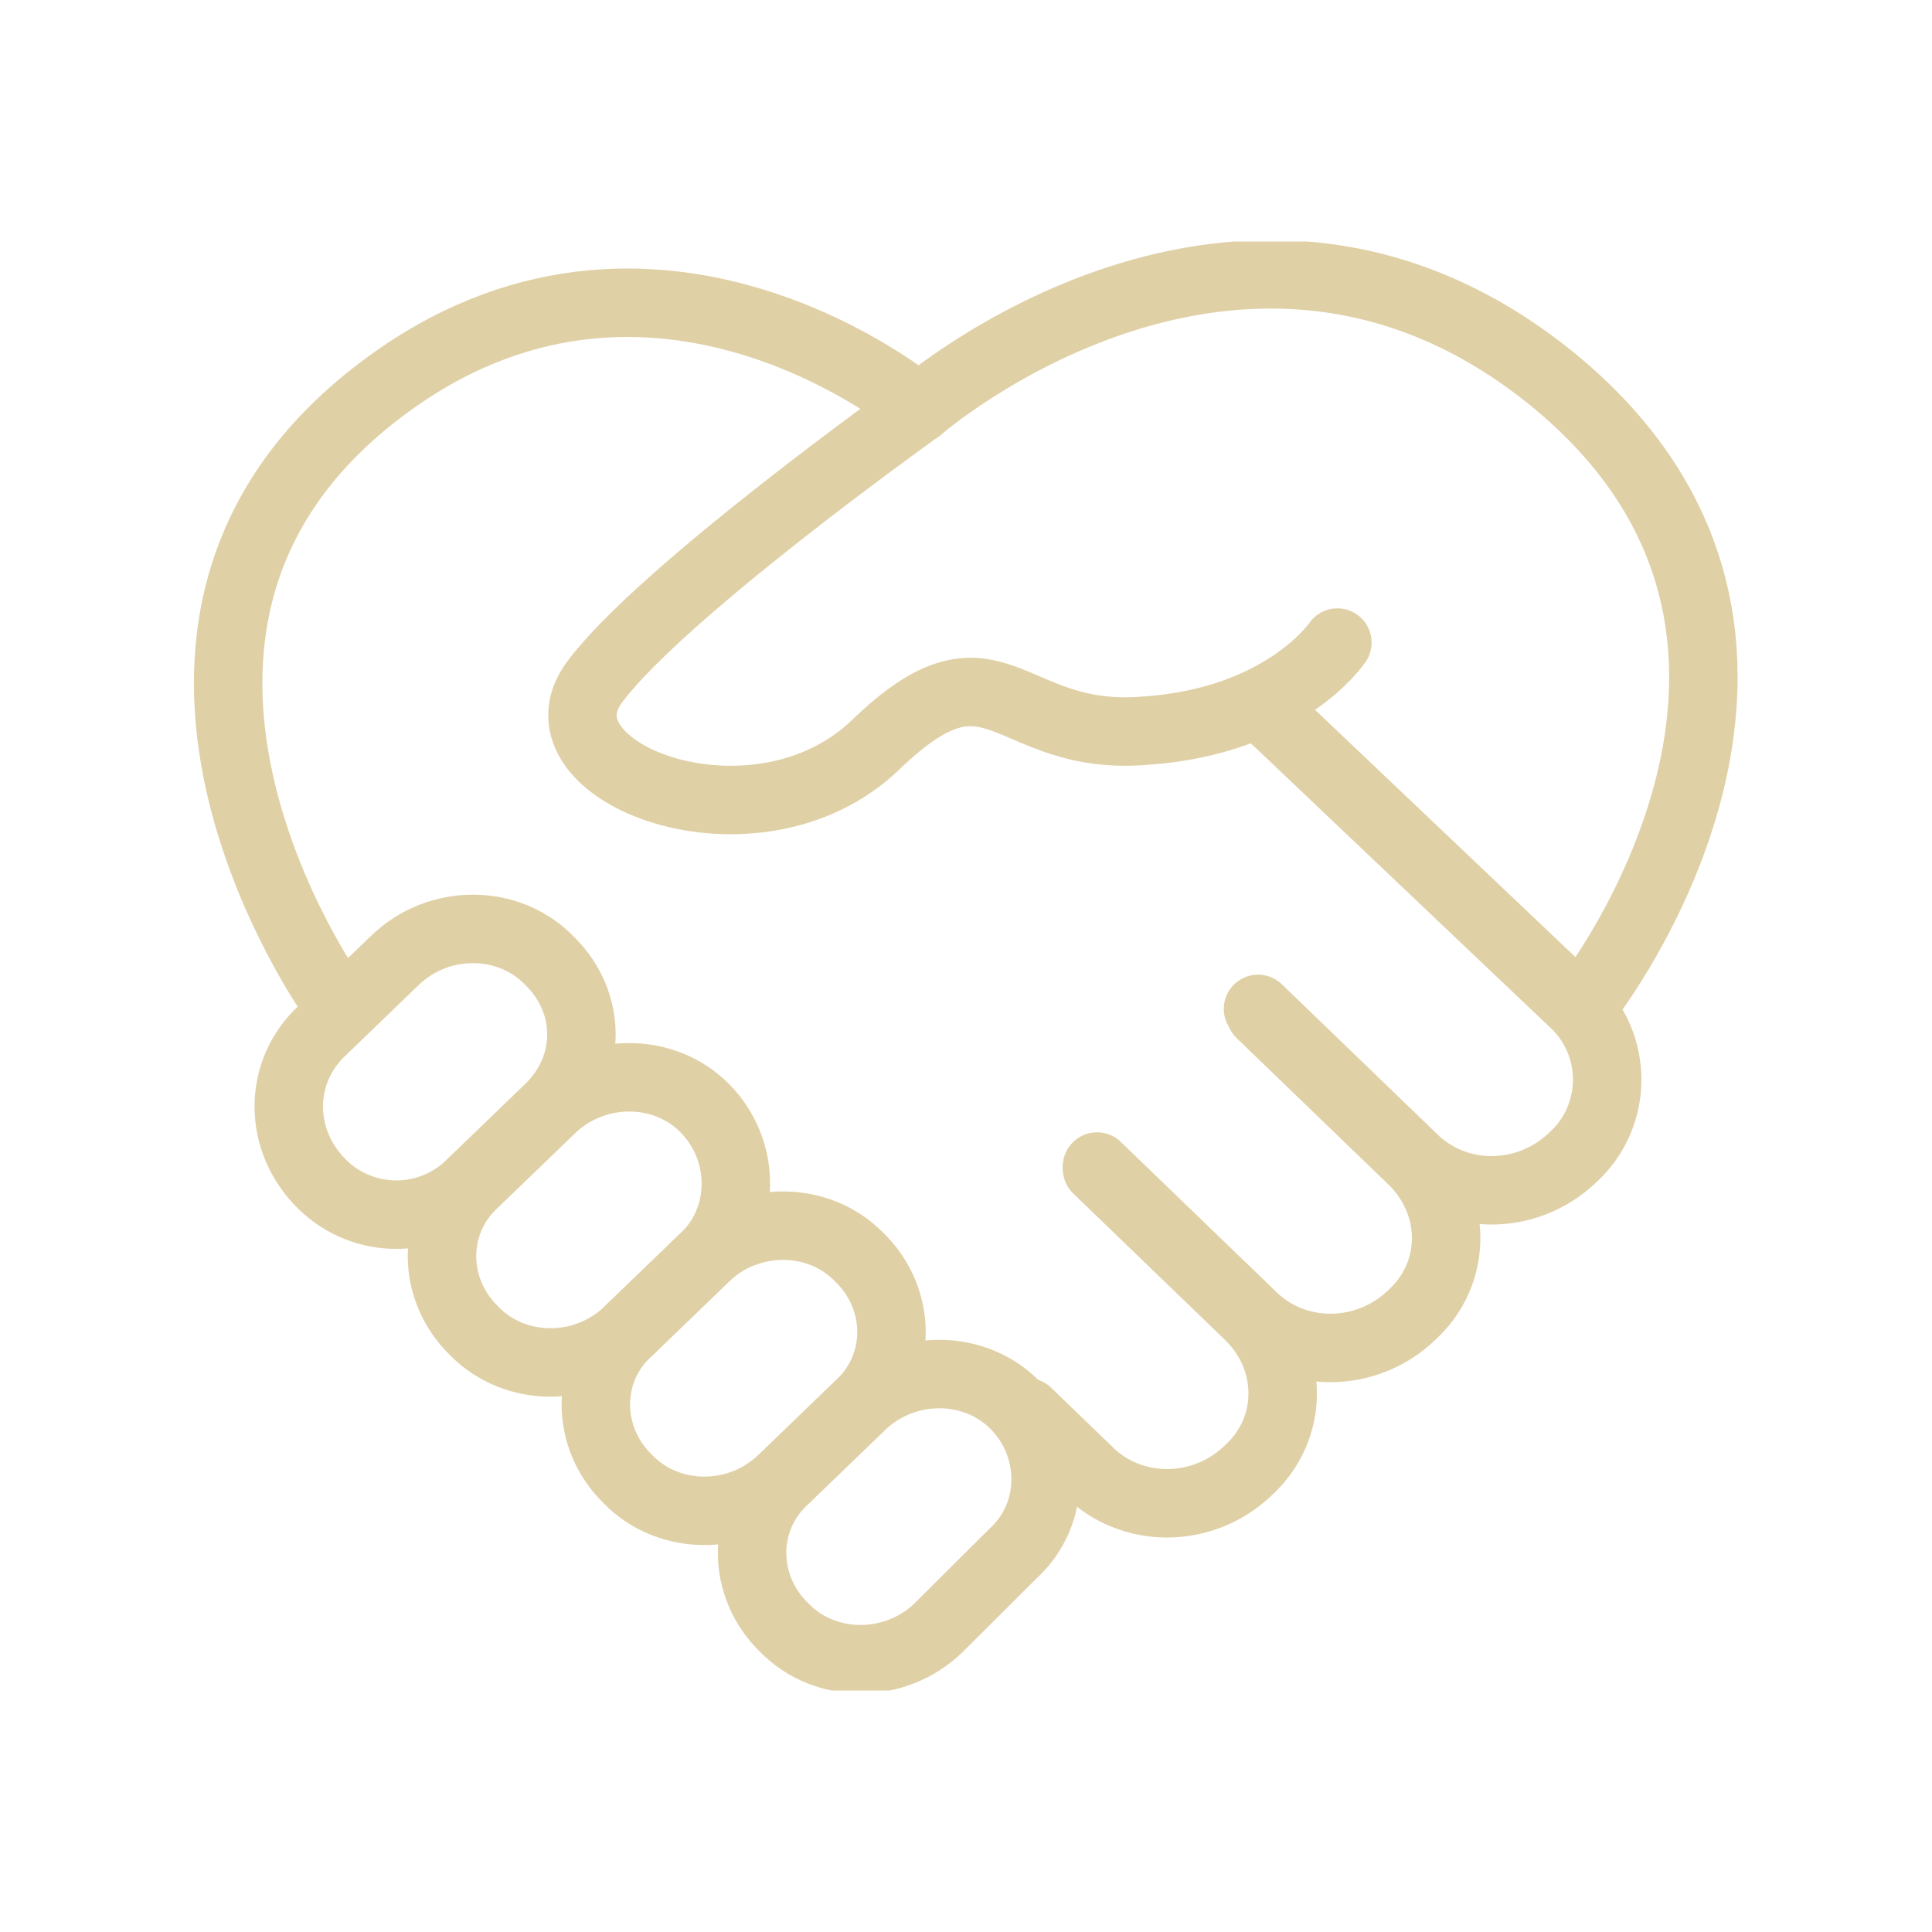 <svg width="80" height="80" viewBox="0 0 80 80" fill="none" xmlns="http://www.w3.org/2000/svg">
<g clip-path="url(#clip0_582_44)">
<path d="M55.378 26.608C55.378 26.608 53.188 29.872 47.415 30.256C41.642 30.736 41.244 26.032 36.267 30.832C31.291 35.632 21.835 31.984 24.622 28.24C27.409 24.496 38.059 16.912 38.059 16.912C38.059 16.912 51.397 5.296 64.236 15.664C77.474 26.416 65.729 41.392 65.729 41.392" stroke="#E0D0A6" stroke-width="2.835" stroke-miterlimit="10" stroke-linecap="round"/>
<path d="M38.059 16.912C38.059 16.912 27.011 7.6 15.764 16.144C2.824 25.936 13.773 41.296 13.773 41.296" stroke="#E0D0A6" stroke-width="2.835" stroke-miterlimit="10" stroke-linecap="round"/>
<path d="M52.292 29.296L65.132 41.488C67.023 43.216 67.023 46.192 65.132 47.92C63.241 49.744 60.255 49.744 58.463 47.92L52.093 41.776" stroke="#E0D0A6" stroke-width="2.835" stroke-miterlimit="10" stroke-linecap="round"/>
<path d="M52.193 41.968L58.463 48.016C60.355 49.84 60.355 52.72 58.463 54.448C56.572 56.272 53.586 56.272 51.795 54.448L45.425 48.304" stroke="#E0D0A6" stroke-width="2.835" stroke-miterlimit="10" stroke-linecap="round"/>
<path d="M45.425 48.4L51.695 54.448C53.586 56.272 53.586 59.152 51.695 60.88C49.804 62.704 46.818 62.704 45.026 60.88L42.538 58.48" stroke="#E0D0A6" stroke-width="2.835" stroke-miterlimit="10" stroke-linecap="round"/>
<path d="M41.941 64.336L38.855 67.408C37.064 69.136 34.177 69.136 32.485 67.408C30.694 65.68 30.694 62.896 32.485 61.264L35.67 58.192C37.462 56.464 40.348 56.464 42.041 58.192C43.733 59.92 43.733 62.704 41.941 64.336Z" stroke="#E0D0A6" stroke-width="2.835" stroke-miterlimit="10" stroke-linecap="round"/>
<path d="M35.571 58.192L32.386 61.264C30.594 62.992 27.708 62.992 26.016 61.264C24.224 59.536 24.224 56.752 26.016 55.12L29.201 52.048C30.992 50.32 33.879 50.32 35.571 52.048C37.362 53.776 37.362 56.56 35.571 58.192Z" stroke="#E0D0A6" stroke-width="2.835" stroke-miterlimit="10" stroke-linecap="round"/>
<path d="M29.201 52.048L26.016 55.12C24.224 56.848 21.337 56.848 19.645 55.12C17.854 53.392 17.854 50.608 19.645 48.976L22.831 45.904C24.622 44.176 27.509 44.176 29.201 45.904C30.893 47.632 30.893 50.416 29.201 52.048Z" stroke="#E0D0A6" stroke-width="2.835" stroke-miterlimit="10" stroke-linecap="round"/>
<path d="M22.731 45.904L19.446 49.072C17.754 50.704 15.067 50.704 13.375 49.072C11.484 47.248 11.484 44.368 13.375 42.64L16.361 39.76C18.152 38.032 21.039 38.032 22.731 39.76C24.523 41.488 24.523 44.176 22.731 45.904Z" stroke="#E0D0A6" stroke-width="2.835" stroke-miterlimit="10" stroke-linecap="round"/>
</g>
<defs>
<clipPath id="clip0_582_44">
<rect width="64" height="60" fill="white" transform="translate(8 10)"/>
</clipPath>
</defs>
</svg>
